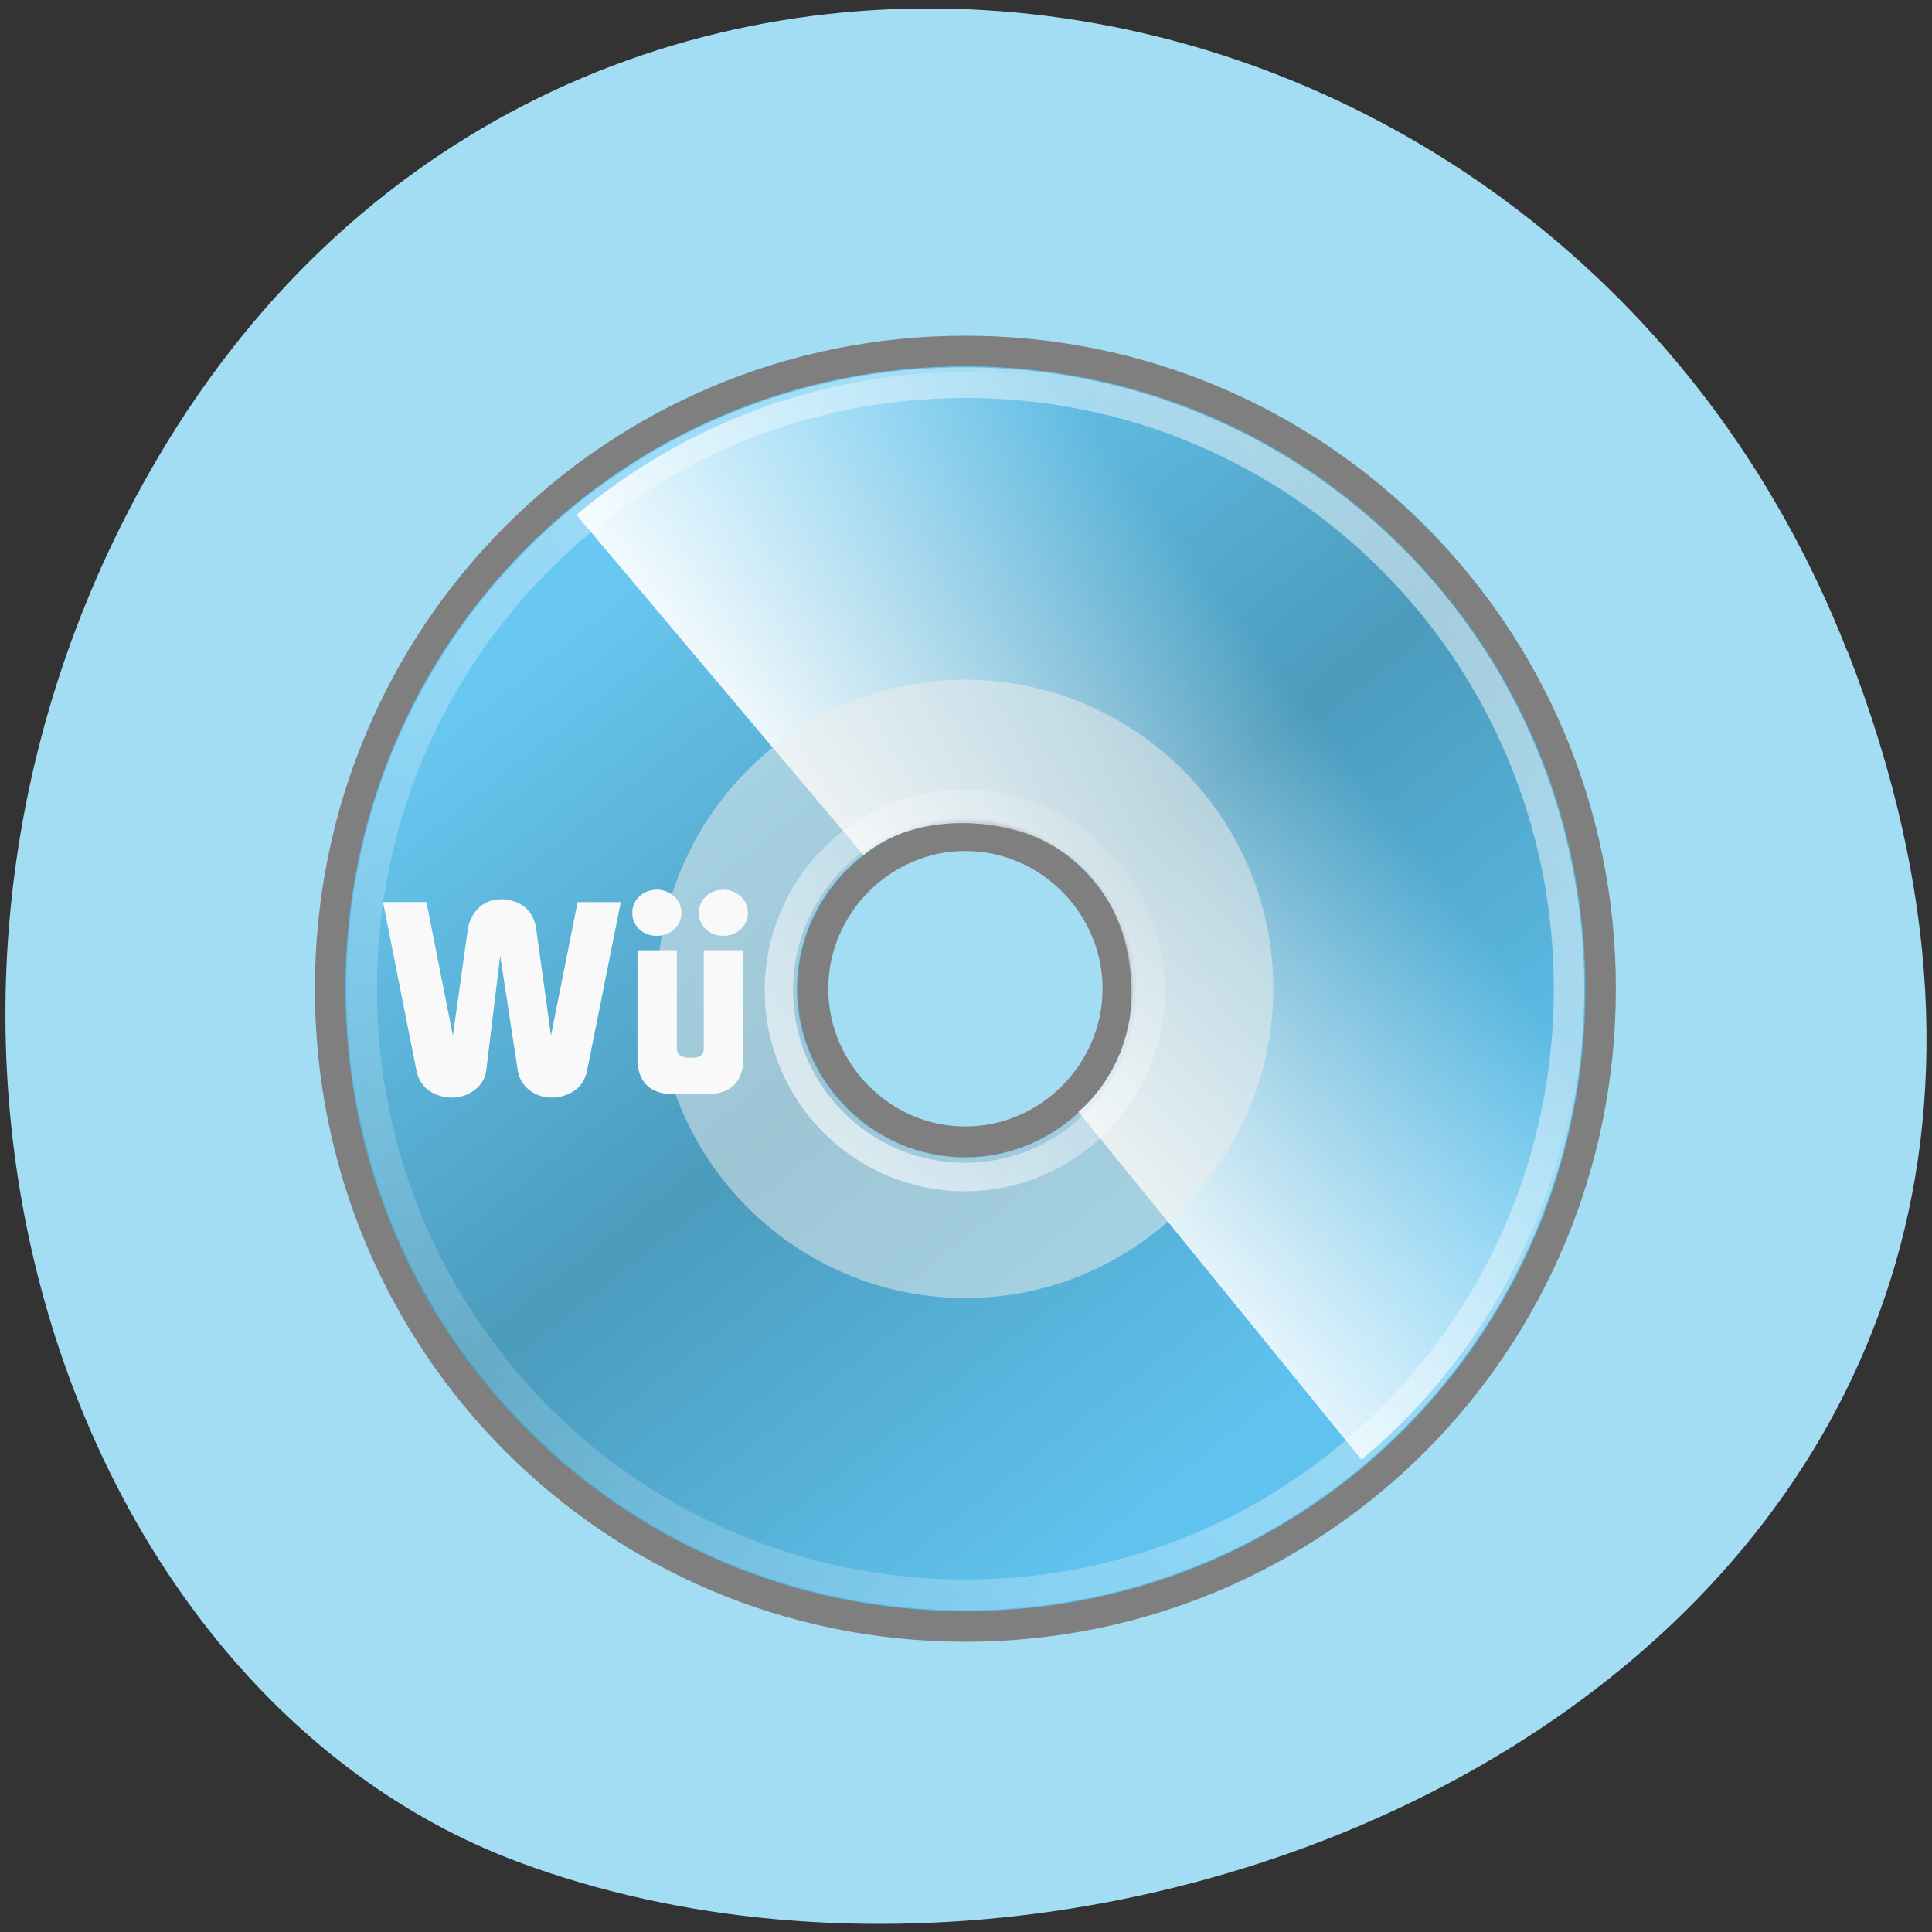 <svg xmlns="http://www.w3.org/2000/svg" viewBox="0 0 32 32"><rect x="0" y="0" width="32" height="32" fill="#333333" stroke="none"/><defs><linearGradient id="3" gradientUnits="userSpaceOnUse" x1="10.418" y1="2.277" x2="48.715" y2="53.37"><stop stop-color="#fff" stop-opacity="0.545"/><stop offset="1" stop-color="#fff" stop-opacity="0"/></linearGradient><linearGradient id="4" gradientUnits="userSpaceOnUse" x1="28.703" y1="31.495" x2="17.743" y2="18.367"><stop stop-color="#fff" stop-opacity="0.671"/><stop offset="1" stop-color="#fff" stop-opacity="0"/></linearGradient><linearGradient id="2" gradientUnits="userSpaceOnUse" x1="26.486" y1="24.567" x2="16.389" y2="11.317" gradientTransform="matrix(0 0.507 -0.505 0 27.942 4.077)"><stop stop-color="#fff"/><stop offset="1" stop-color="#fff" stop-opacity="0"/></linearGradient><linearGradient id="0" gradientUnits="userSpaceOnUse" x1="13.545" y1="9.486" x2="34.396" y2="37.01" gradientTransform="matrix(0 0.507 -0.505 0 27.942 4.077)"><stop stop-color="#ebebeb"/><stop offset="0.5" stop-color="#fff"/><stop offset="1" stop-color="#ebebeb"/></linearGradient><linearGradient id="1" gradientUnits="userSpaceOnUse" x1="10.304" y1="34.758" x2="37.824" y2="13.08"><stop stop-color="#69c8f1"/><stop offset="0.5" stop-color="#4b9bbc"/><stop offset="1" stop-color="#60c3ef"/></linearGradient></defs><path d="m 30.605 10.797 c 6.211 15.926 -11.195 24.09 -22.03 20.04 c -7.563 -2.832 -11.332 -14.12 -5.961 -23.254 c 6.777 -11.516 23.2 -9.07 27.988 3.219" fill="#a3ddf4"/><path d="m 26.512 16.379 c 0 -5.855 -4.691 -10.563 -10.523 -10.563 c -5.832 0 -10.523 4.707 -10.523 10.563 c 0 5.855 4.691 10.563 10.523 10.563 c 5.832 0 10.523 -4.707 10.523 -10.563 m -13.05 0 c 0 -1.387 1.141 -2.535 2.523 -2.535 c 1.383 0 2.527 1.148 2.527 2.535 c 0 1.387 -1.145 2.535 -2.527 2.535 c -1.383 0 -2.523 -1.148 -2.523 -2.535" fill="url(#0)"/><path d="m 24.26 2.833 c -11.549 0 -20.833 9.288 -20.833 20.835 c 0 11.547 9.284 20.835 20.833 20.835 c 11.549 0 20.833 -9.288 20.833 -20.835 c 0 -11.547 -9.284 -20.835 -20.833 -20.835 m 0 25.831 c -2.735 0 -5 -2.258 -5 -4.996 c 0 -2.738 2.265 -5 5 -5 c 2.735 0 5 2.266 5 5 c 0 2.738 -2.265 4.996 -5 4.996" transform="matrix(0 0.507 -0.505 0 27.942 4.077)" fill="url(#1)" stroke="#7f7f7f"/><path d="m 26.2 15.945 c -0.203 -5.453 -4.656 -9.785 -10.141 -9.785 c -2.488 0 -4.75 0.887 -6.512 2.367 l 4.754 5.637 c 0.426 -0.363 1.031 -0.531 1.629 -0.531 c 1.715 0 2.813 1.168 2.813 2.824 c 0 0.754 -0.34 1.508 -0.883 1.957 l 4.691 5.762 c 2.234 -1.863 3.648 -4.688 3.648 -7.848 c 0 -0.133 0.008 -0.25 0 -0.379" fill="url(#2)"/><path d="m 21.09 16.379 c 0 -2.863 -2.32 -5.121 -5.102 -5.121 c -2.852 0 -5.102 2.328 -5.102 5.121 c 0 2.859 2.32 5.121 5.102 5.121 c 2.848 0 5.102 -2.332 5.102 -5.121 m -7.891 0 c 0 -1.531 1.262 -2.797 2.785 -2.797 c 1.523 0 2.785 1.266 2.785 2.797 c 0 1.531 -1.262 2.793 -2.785 2.793 c -1.527 0 -2.785 -1.266 -2.785 -2.793" fill="#ededec" fill-opacity="0.51"/><g fill="none"><path d="m 24.26 3.869 c -10.971 0 -19.8 8.824 -19.8 19.799 c 0 10.974 8.829 19.799 19.8 19.799 c 10.971 0 19.8 -8.824 19.8 -19.799 c 0 -10.974 -8.829 -19.799 -19.8 -19.799" transform="matrix(0 0.507 -0.505 0 27.942 4.077)" stroke="url(#3)"/><path d="m 30.407 24.928 c 0 3.372 -2.735 6.102 -6.102 6.102 c -3.367 0 -6.094 -2.73 -6.094 -6.102 c 0 -3.364 2.727 -6.094 6.094 -6.094 c 3.367 0 6.102 2.73 6.102 6.094" transform="matrix(0 0.507 -0.505 0 28.571 4.079)" stroke="url(#4)" stroke-width="0.931"/></g><g fill="#f9f9f9"><path d="m 6.344 14.941 h 0.719 l 0.438 2.211 l 0.246 -1.746 c 0.02 -0.145 0.078 -0.266 0.176 -0.363 c 0.102 -0.102 0.23 -0.148 0.383 -0.148 c 0.074 0 0.148 0.012 0.223 0.039 c 0.203 0.074 0.324 0.23 0.355 0.473 l 0.242 1.746 l 0.441 -2.211 h 0.715 l -0.555 2.777 c -0.043 0.227 -0.18 0.371 -0.402 0.434 c -0.063 0.02 -0.121 0.027 -0.18 0.027 c -0.148 0 -0.273 -0.043 -0.383 -0.129 c -0.105 -0.086 -0.168 -0.195 -0.188 -0.332 l -0.289 -1.891 l -0.23 1.891 c -0.016 0.137 -0.078 0.246 -0.191 0.332 c -0.109 0.086 -0.238 0.129 -0.387 0.129 c -0.059 0 -0.117 -0.008 -0.18 -0.027 c -0.227 -0.066 -0.359 -0.211 -0.402 -0.434 l -0.551 -2.777"/><path d="m 10.559 17.555 v -1.816 h 0.652 v 1.648 c 0.012 0.09 0.082 0.133 0.211 0.133 h 0.039 c 0.125 0 0.184 -0.043 0.195 -0.133 c 0.004 -0.008 0 -0.02 0 -0.035 v -1.613 h 0.652 v 1.82 c 0 0.027 0.004 0.066 -0.004 0.105 c -0.051 0.309 -0.258 0.461 -0.613 0.461 h -0.52 c -0.355 0 -0.555 -0.152 -0.605 -0.461 c -0.004 -0.039 -0.008 -0.078 -0.008 -0.105"/><path d="m 11.285 15.12 c 0.004 0.137 -0.074 0.262 -0.203 0.332 c -0.125 0.066 -0.281 0.066 -0.41 0 c -0.125 -0.07 -0.203 -0.195 -0.199 -0.332 c -0.004 -0.137 0.074 -0.266 0.199 -0.332 c 0.129 -0.07 0.285 -0.07 0.41 0 c 0.129 0.066 0.207 0.195 0.203 0.332"/><path d="m 12.387 15.12 c 0.004 0.137 -0.074 0.262 -0.203 0.332 c -0.125 0.066 -0.281 0.066 -0.41 0 c -0.125 -0.07 -0.203 -0.195 -0.199 -0.332 c -0.004 -0.137 0.074 -0.266 0.199 -0.332 c 0.129 -0.07 0.285 -0.07 0.41 0 c 0.129 0.066 0.207 0.195 0.203 0.332"/></g></svg>